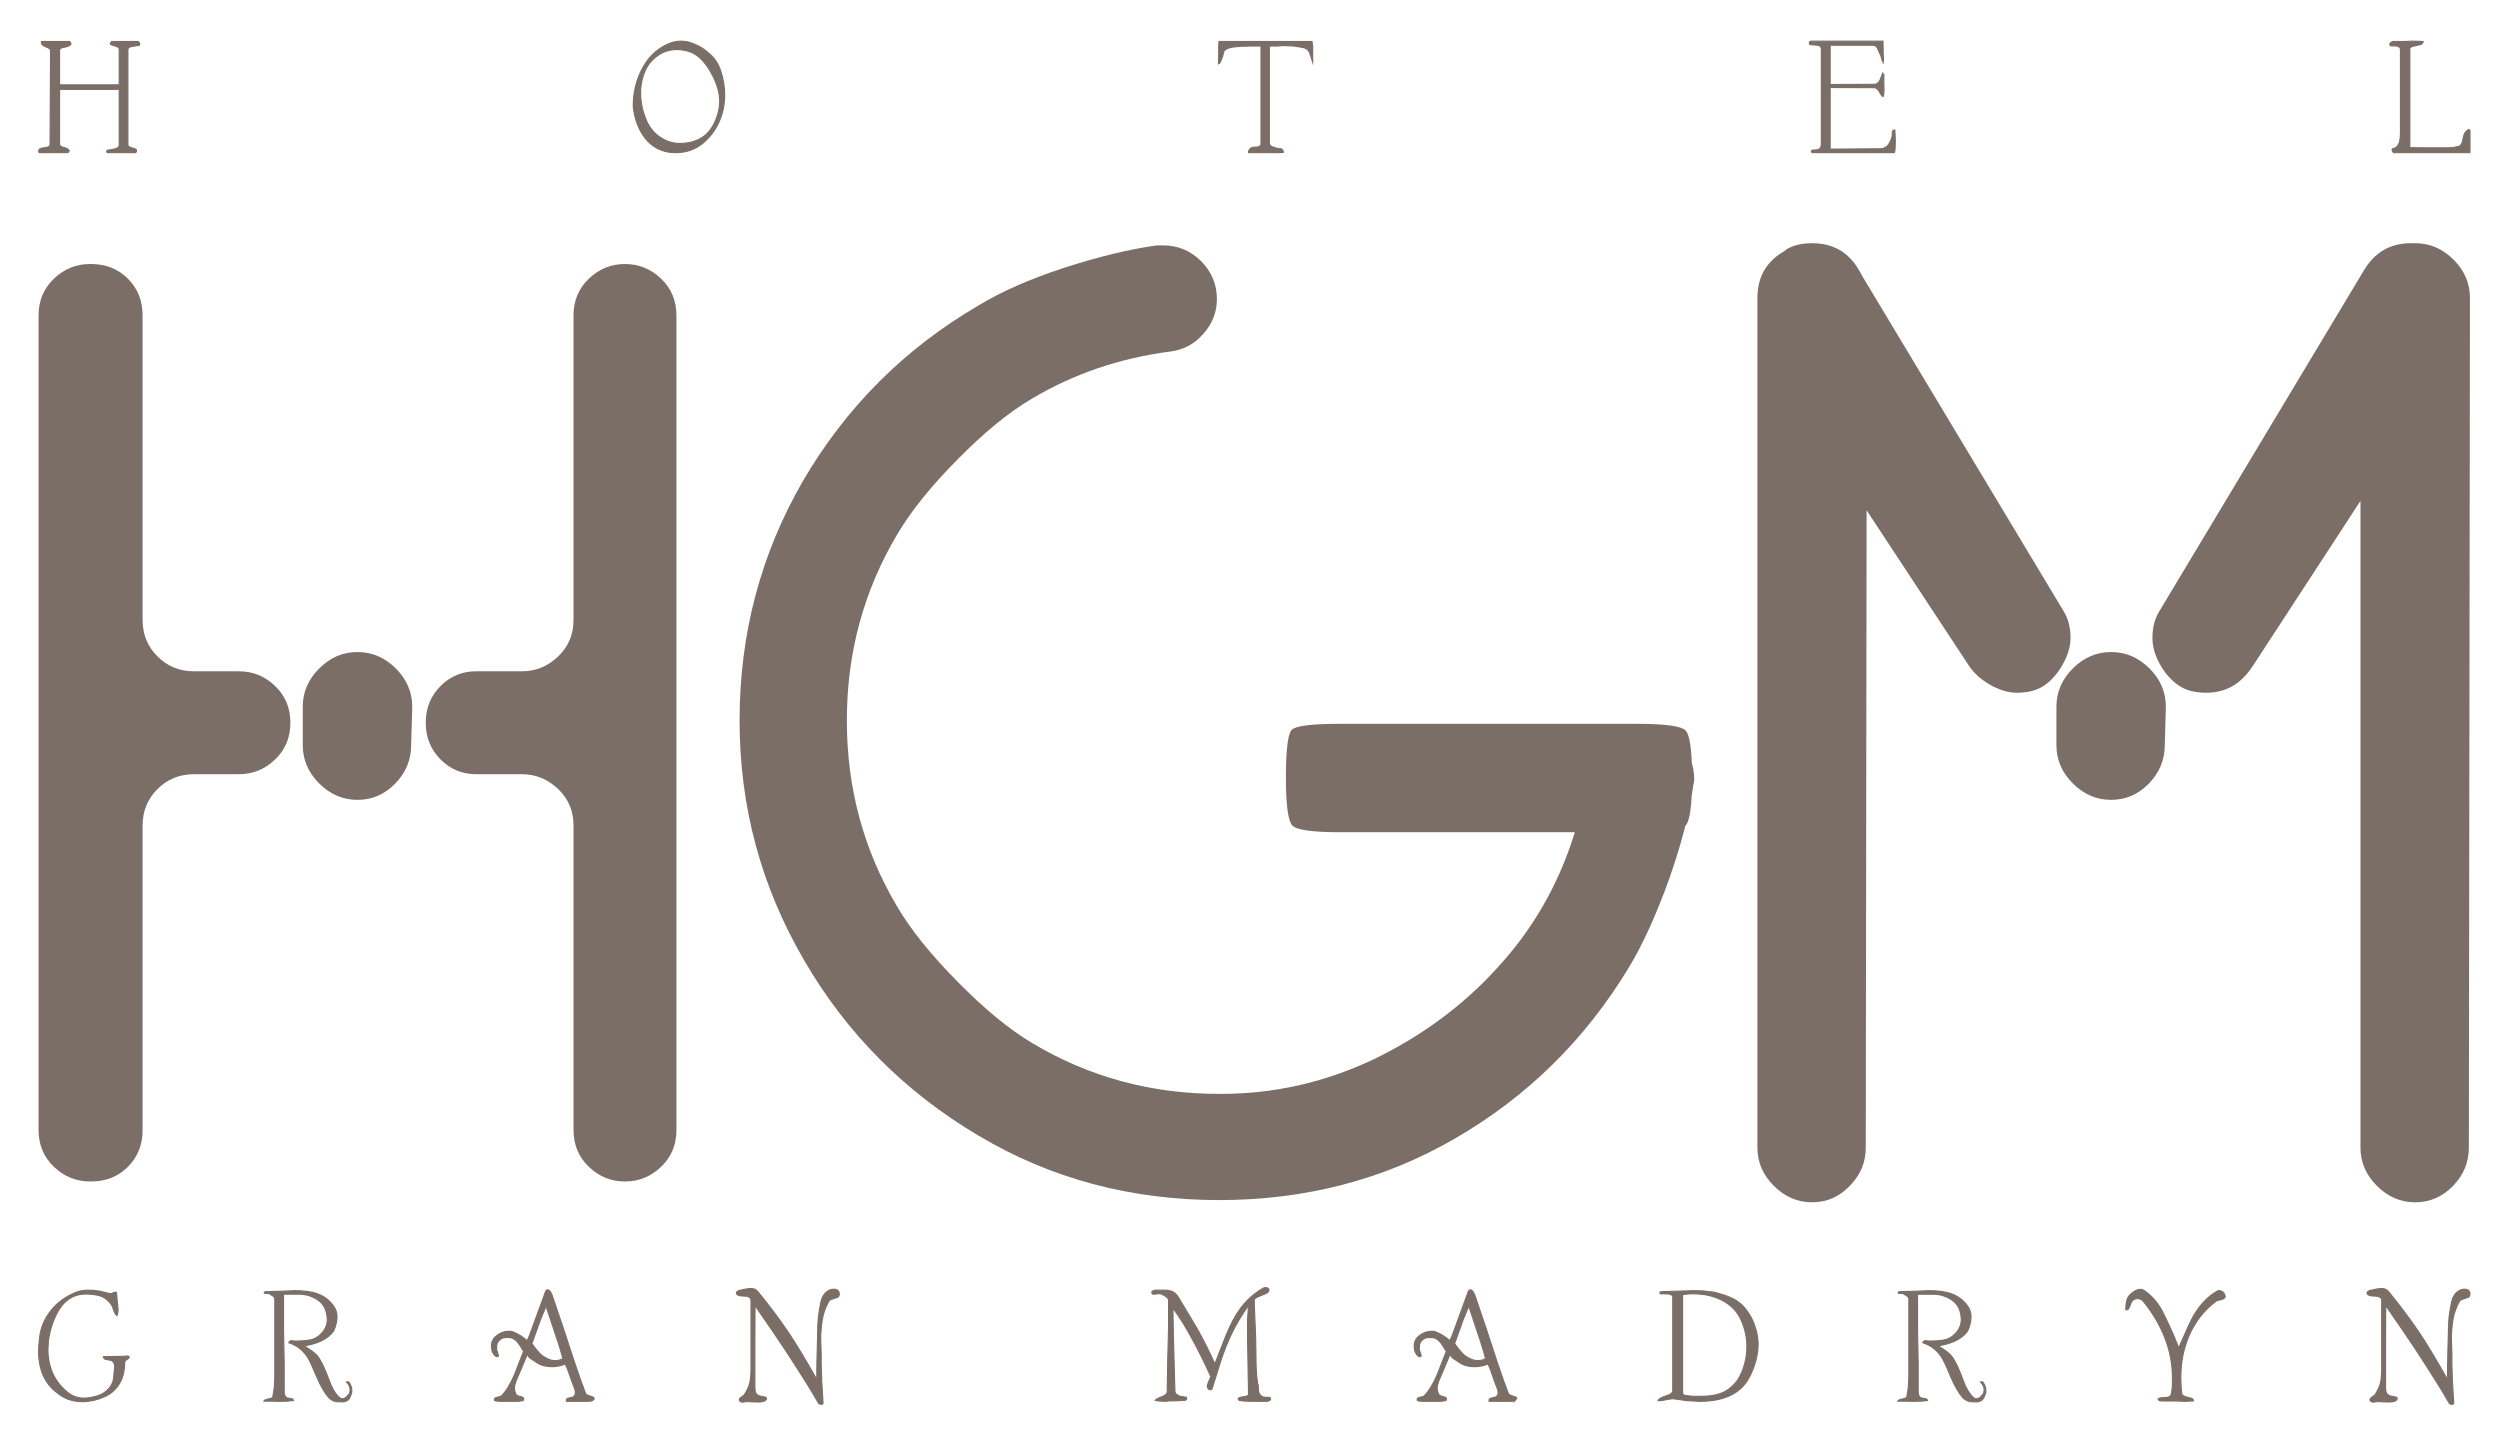 <?xml version="1.0" encoding="UTF-8" standalone="no"?>
<svg
   xmlns:dc="http://purl.org/dc/elements/1.1/"
   xmlns:cc="http://creativecommons.org/ns#"
   xmlns:rdf="http://www.w3.org/1999/02/22-rdf-syntax-ns#"
   xmlns:svg="http://www.w3.org/2000/svg"
   xmlns="http://www.w3.org/2000/svg"
   viewBox="0 0 816 469.333"
   height="469.333"
   width="816"
   xml:space="preserve"
   id="svg2"
   version="1.1"><defs
     id="defs6"><clipPath
       id="clipPath18"
       clipPathUnits="userSpaceOnUse"><path
         id="path16"
         d="M 0,352 H 612 V 0 H 0 Z" /></clipPath></defs><g
     transform="matrix(1.333,0,0,-1.333,0,469.333)"
     id="g10"><g
       id="g12"><g
         clip-path="url(#clipPath18)"
         id="g14"><g
           transform="translate(144.186,283.847)"
           id="g20"><path
             id="path22"
             style="fill:#7a6e67;fill-opacity:1;fill-rule:nonzero;stroke:none"
             d="m 0,0 c 2.519,2.414 5.469,3.591 8.846,3.591 3.38,0 6.326,-1.177 8.85,-3.591 2.516,-2.411 3.75,-5.414 3.75,-9.005 v -199.451 c 0,-3.594 -1.234,-6.596 -3.75,-9.007 -2.524,-2.411 -5.47,-3.595 -8.85,-3.595 -3.377,0 -6.327,1.184 -8.846,3.595 -2.521,2.411 -3.75,5.413 -3.75,9.007 v 74.526 c 0,3.589 -1.237,6.542 -3.756,8.953 -2.518,2.41 -5.468,3.644 -8.848,3.644 H -27.61 c -3.38,0 -6.274,1.184 -8.687,3.595 -2.411,2.41 -3.645,5.412 -3.645,9.007 0,3.595 1.234,6.595 3.645,9.005 2.413,2.415 5.307,3.592 8.687,3.592 h 11.256 c 3.38,0 6.33,1.234 8.848,3.647 2.519,2.411 3.756,5.361 3.756,8.956 v 74.526 c 0,3.591 1.229,6.594 3.75,9.005" /></g><g
           transform="translate(58.505,187.713)"
           id="g24"><path
             id="path26"
             style="fill:#7a6e67;fill-opacity:1;fill-rule:nonzero;stroke:none"
             d="m 0,0 c 3.38,0 6.33,-1.177 8.85,-3.592 2.52,-2.41 3.75,-5.41 3.75,-9.005 0,-3.595 -1.23,-6.597 -3.75,-9.007 C 6.33,-24.015 3.38,-25.199 0,-25.199 h -10.989 c -3.594,0 -6.544,-1.234 -8.955,-3.644 -2.411,-2.411 -3.644,-5.365 -3.644,-8.953 v -74.526 c 0,-3.595 -1.181,-6.596 -3.595,-9.008 -2.411,-2.41 -5.414,-3.594 -9.005,-3.594 h -0.271 c -3.377,0 -6.326,1.184 -8.846,3.594 -2.52,2.412 -3.754,5.413 -3.754,9.008 v 199.45 c 0,3.592 1.234,6.595 3.754,9.006 2.52,2.413 5.469,3.591 8.846,3.591 h 0.271 c 3.591,0 6.594,-1.178 9.005,-3.591 2.414,-2.411 3.595,-5.414 3.595,-9.006 V 12.603 c 0,-3.595 1.233,-6.545 3.644,-8.956 C -17.533,1.233 -14.583,0 -10.989,0 Z" /></g><g
           transform="translate(316.475,149.917)"
           id="g28"><path
             id="path30"
             style="fill:#7a6e67;fill-opacity:1;fill-rule:nonzero;stroke:none"
             d="m 0,0 c -1.072,1.072 -1.607,4.984 -1.607,11.8 0,6.803 0.479,10.665 1.445,11.686 1.016,0.96 4.877,1.446 11.686,1.446 h 72.914 c 6.814,0 10.726,-0.536 11.798,-1.608 C 97.309,22.253 97.844,18.391 97.844,11.8 97.844,4.984 97.309,1.072 96.236,0 95.164,-1.071 91.252,-1.607 84.438,-1.607 H 11.524 C 4.934,-1.607 1.072,-1.071 0,0 m 85.515,24.396 c 3.594,0 6.596,-1.284 9.114,-3.913 2.517,-2.578 3.75,-5.63 3.75,-9.225 0,-0.156 -0.049,-0.43 -0.105,-0.804 C 98.168,10.08 98.112,9.807 98.112,9.65 97.202,3.053 95.215,-4.666 92.111,-13.405 88.947,-22.14 85.67,-29.329 82.293,-34.848 71.572,-52.541 57.362,-66.482 39.67,-76.675 22.353,-86.698 3.103,-91.682 -17.963,-91.682 c -21.608,0 -41.285,5.252 -58.977,15.818 -18.069,10.721 -32.275,25.037 -42.627,42.891 -10.562,18.073 -15.813,37.633 -15.813,58.708 0,21.287 5.201,40.855 15.545,58.709 10.562,18.067 24.826,32.329 42.895,42.891 5.523,3.377 12.546,6.485 21.071,9.276 8.471,2.735 16.03,4.558 22.624,5.471 h 1.608 c 3.594,0 6.649,-1.287 9.279,-3.863 2.571,-2.626 3.856,-5.682 3.856,-9.277 0,-3.213 -1.124,-6.057 -3.376,-8.577 -2.197,-2.517 -4.932,-3.912 -8.148,-4.286 -12.332,-1.611 -23.594,-5.47 -33.779,-11.529 -5.737,-3.379 -11.797,-8.365 -18.227,-14.904 -6.437,-6.488 -11.37,-12.603 -14.747,-18.336 -8.203,-13.781 -12.332,-28.954 -12.332,-45.575 0,-16.621 4.129,-31.79 12.332,-45.57 3.377,-5.744 8.364,-11.91 14.905,-18.502 6.489,-6.591 12.599,-11.631 18.336,-15.014 13.777,-8.197 28.953,-12.328 45.575,-12.328 h 0.535 c 12.867,0 25.202,2.785 36.994,8.311 11.955,5.737 22.142,13.244 30.559,22.52 8.583,9.269 14.851,20.103 18.77,32.431 1.232,3.757 2.515,9.121 3.756,16.086 0.536,2.847 2.03,5.363 4.554,7.512 2.522,2.143 5.25,3.215 8.31,3.215" /></g><g
           transform="translate(604.797,279.131)"
           id="g32"><path
             id="path34"
             style="fill:#7a6e67;fill-opacity:1;fill-rule:nonzero;stroke:none"
             d="m 0,0 -0.269,-208.032 c 0,-3.588 -1.288,-6.703 -3.861,-9.382 -2.624,-2.678 -5.682,-4.024 -9.276,-4.024 -3.589,0 -6.702,1.346 -9.382,4.024 -2.68,2.679 -4.019,5.794 -4.019,9.382 V -49.688 L -53.076,-89.97 c -2.793,-4.282 -6.33,-6.699 -11.531,-6.699 -2.68,0 -4.804,0.569 -6.437,1.606 -1.744,1.106 -3.377,2.789 -4.716,5.093 -1.339,2.305 -1.987,4.558 -1.987,6.7 0,2.683 0.618,4.775 1.614,6.436 L -26.003,6.7 c 2.629,4.385 6.33,6.702 11.525,6.702 l 0.573,-0.009 0.499,0.009 c 3.594,0 6.703,-1.339 9.381,-4.021 C -1.339,6.7 0,3.591 0,0" /></g><g
           transform="translate(457.06,227.135)"
           id="g36"><path
             id="path38"
             style="fill:#7a6e67;fill-opacity:1;fill-rule:nonzero;stroke:none"
             d="m 0,0 -0.206,-156.035 c 0,-3.588 -1.283,-6.703 -3.912,-9.382 -2.573,-2.679 -5.631,-4.024 -9.22,-4.024 -3.588,0 -6.703,1.345 -9.381,4.024 -2.679,2.679 -4.025,5.794 -4.025,9.382 v 207.903 0.129 0.164 0.078 l 0.007,0.09 c 0.092,5.031 2.341,8.728 6.696,11.195 l 0.269,0.265 c 1.556,1.04 3.62,1.576 6.185,1.607 h 0.082 l 0.043,0.003 h 0.124 l 0.169,-0.003 h 0.074 l 0.094,-0.003 c 5.008,-0.094 8.695,-2.33 11.164,-6.656 l 0.024,-0.041 c 0.238,-0.377 0.449,-0.763 0.636,-1.155 l 49.5,-82.379 c 0.991,-1.654 1.608,-3.753 1.608,-6.435 0,-2.143 -0.698,-4.395 -2.043,-6.701 -1.339,-2.304 -2.916,-3.986 -4.66,-5.092 -1.633,-1.037 -3.75,-1.607 -6.435,-1.607 -2.149,0 -4.397,0.697 -6.702,2.034 -2.3,1.34 -3.958,2.937 -5.091,4.665 z" /></g><g
           transform="translate(100.943,179.023)"
           id="g40"><path
             id="path42"
             style="fill:#7a6e67;fill-opacity:1;fill-rule:nonzero;stroke:none"
             d="m 0,0 -0.269,-9.382 c 0,-3.594 -1.286,-6.702 -3.859,-9.382 -2.629,-2.684 -5.685,-4.024 -9.276,-4.024 -3.592,0 -6.703,1.34 -9.382,4.024 -2.682,2.68 -4.022,5.788 -4.022,9.382 V 0 c 0,3.592 1.34,6.701 4.022,9.382 2.679,2.679 5.79,4.021 9.382,4.021 3.591,0 6.699,-1.342 9.385,-4.021 C -1.341,6.701 0,3.592 0,0" /></g><g
           transform="translate(530.339,179.023)"
           id="g44"><path
             id="path46"
             style="fill:#7a6e67;fill-opacity:1;fill-rule:nonzero;stroke:none"
             d="m 0,0 -0.267,-9.382 c 0,-3.594 -1.29,-6.702 -3.856,-9.382 -2.629,-2.684 -5.689,-4.024 -9.282,-4.024 -3.588,0 -6.703,1.34 -9.383,4.024 -2.678,2.68 -4.017,5.788 -4.017,9.382 V 0 c 0,3.592 1.339,6.701 4.017,9.382 2.68,2.679 5.795,4.021 9.383,4.021 3.593,0 6.702,-1.342 9.386,-4.021 C -1.339,6.701 0,3.592 0,0" /></g><g
           transform="translate(34.169,341.022)"
           id="g48"><path
             id="path50"
             style="fill:#7a6e67;fill-opacity:1;fill-rule:nonzero;stroke:none"
             d="m 0,0 -1.47,-0.243 c -0.925,-0.08 -1.386,-0.367 -1.386,-0.856 v -23.337 c 0,-0.323 0.352,-0.566 1.06,-0.732 0.706,-0.165 1.062,-0.364 1.062,-0.61 0,-0.19 -0.07,-0.368 -0.203,-0.53 h -6.937 c -0.108,0.106 -0.165,0.19 -0.165,0.244 0,0.136 0.044,0.245 0.125,0.326 l 1.85,0.324 c 0.726,0.166 1.086,0.511 1.086,1.029 v 13.577 h -14.605 v -13.45 c 0,-0.33 0.327,-0.588 0.976,-0.779 0.672,-0.137 1.139,-0.395 1.391,-0.782 -0.052,-0.164 -0.108,-0.273 -0.161,-0.327 l -0.247,-0.162 h -6.933 l -0.165,0.405 c 0.081,0.221 0.149,0.371 0.206,0.452 0.161,0.162 0.638,0.283 1.426,0.368 0.788,0.081 1.184,0.352 1.184,0.812 l 0.121,23.01 c 0,0.295 -0.392,0.589 -1.184,0.875 -0.787,0.286 -1.139,0.714 -1.058,1.283 h 6.936 c 0.243,-0.296 0.34,-0.514 0.284,-0.65 -0.162,-0.318 -0.673,-0.568 -1.53,-0.73 -0.831,-0.081 -1.246,-0.351 -1.246,-0.812 v -8.413 h 14.605 v 8.73 c 0,0.353 -0.351,0.62 -1.061,0.797 -0.704,0.179 -1.087,0.347 -1.14,0.509 0,0.136 0.121,0.326 0.362,0.569 h 6.496 C -0.161,0.735 -0.056,0.601 0,0.492 0.081,0.302 0.081,0.138 0,0 m 142.218,-6.042 c 0.708,-2.075 1.059,-4.115 1.059,-6.134 0,-2.31 -0.455,-4.497 -1.364,-6.553 -0.912,-2.059 -2.236,-3.807 -3.978,-5.254 -1.851,-1.549 -4.08,-2.325 -6.69,-2.325 -0.57,0 -1.128,0.041 -1.673,0.122 -0.545,0.081 -1.116,0.23 -1.714,0.448 -2.068,0.736 -3.738,2.209 -5.018,4.411 -1.058,1.857 -1.712,3.977 -1.955,6.379 0,3.209 0.679,6.168 2.04,8.859 1.496,2.971 3.601,5.071 6.32,6.295 1.115,0.517 2.218,0.776 3.305,0.776 1.115,0 2.19,-0.231 3.223,-0.695 0.546,-0.19 1.081,-0.449 1.611,-0.776 0.531,-0.324 1.069,-0.704 1.611,-1.149 0.844,-0.679 1.504,-1.342 1.977,-1.997 0.476,-0.654 0.891,-1.454 1.246,-2.407 m -1.633,-13.366 c 0.979,1.966 1.471,3.856 1.471,5.681 0,2.261 -0.775,4.726 -2.327,7.401 -0.759,1.277 -1.563,2.308 -2.407,3.099 -0.922,0.876 -1.9,1.455 -2.938,1.741 -1.033,0.284 -1.955,0.427 -2.772,0.427 -1.115,0 -2.174,-0.202 -3.183,-0.613 -1.006,-0.406 -1.972,-1.072 -2.894,-2.006 -0.929,-0.922 -1.633,-2.106 -2.124,-3.554 -0.486,-1.443 -0.733,-2.896 -0.733,-4.374 0,-1.195 0.129,-2.376 0.387,-3.554 0.258,-1.171 0.604,-2.255 1.04,-3.264 0.708,-1.691 1.817,-3.052 3.325,-4.093 1.509,-1.031 3.135,-1.547 4.874,-1.547 1.821,0 3.447,0.373 4.874,1.121 1.43,0.747 2.567,1.931 3.407,3.535 m 146.667,15.29 -0.742,2.284 c -0.268,0.654 -0.79,1.074 -1.564,1.264 l -2.217,0.367 -2.591,0.122 -1.642,-0.122 h -1.85 v -23.699 c 0.025,-0.437 0.203,-0.733 0.53,-0.898 l 0.896,-0.327 c 0.053,-0.054 0.407,-0.121 1.063,-0.206 0.567,0 0.896,-0.296 0.977,-0.894 l -0.697,-0.081 h -0.686 -1.106 -5.995 c -0.11,0.054 -0.137,0.19 -0.081,0.405 l 0.409,0.57 c 0.189,0.25 0.665,0.371 1.424,0.371 0.817,0 1.226,0.299 1.226,0.898 v 23.861 h -1.306 -1.469 c -1.552,0 -2.888,-0.081 -4.019,-0.236 -1.127,-0.165 -1.881,-0.483 -2.262,-0.966 -0.108,-0.429 -0.211,-0.809 -0.307,-1.155 -0.095,-0.355 -0.222,-0.704 -0.387,-1.046 -0.162,-0.533 -0.38,-0.851 -0.653,-0.963 l 0.043,2.635 v 1.336 c 0,0.43 0.024,0.931 0.08,1.495 h 22.764 l 0.162,-1.14 V -1.548 -2.893 Z M 429.8,-20.76 l 0.118,-2.816 -0.044,-1.507 c 0,-0.465 -0.062,-0.873 -0.199,-1.225 h -20.072 c -0.274,0.15 -0.312,0.325 -0.124,0.53 0.136,0.081 0.311,0.121 0.535,0.121 h 0.486 c 0.323,0 0.592,0.081 0.798,0.243 0.199,0.166 0.348,0.343 0.423,0.539 l 0.087,0.611 v 23.368 c 0,0.494 -0.318,0.796 -0.941,0.896 l -1.632,0.125 c -0.243,0 -0.368,0.149 -0.368,0.448 0,0.19 0.125,0.324 0.368,0.409 h 17.662 l 0.042,-2 v -0.938 c 0,-0.299 0.033,-0.638 0.082,-1.022 v -0.65 l -0.082,-0.611 c -0.129,0.249 -0.273,0.623 -0.403,1.121 -0.088,0.443 -0.194,0.748 -0.331,0.916 l -0.616,1.374 C 425.339,-0.277 424.947,0 424.405,0 h -10.441 v -9.627 l 10.851,0.043 c 0.538,0 0.985,0.339 1.346,1.019 l 0.697,1.713 0.288,-0.489 -0.044,-0.652 v -0.572 -1.062 l 0.044,-1.06 -0.044,-1.059 c 0,-0.299 -0.068,-0.585 -0.205,-0.856 -0.187,0.081 -0.467,0.454 -0.835,1.121 -0.362,0.667 -0.779,1.028 -1.247,1.081 l -10.851,0.04 v -15.091 l 12.16,0.081 c 0.873,0 1.533,0.277 1.98,0.834 0.45,0.558 0.811,1.328 1.08,2.306 v 0.857 c 0,0.408 0.204,0.613 0.616,0.613 m 140.828,-0.122 v -5.426 h -18.726 l -0.287,0.449 c -0.074,0.215 -0.062,0.38 0.044,0.489 0.76,0.109 1.302,0.591 1.633,1.433 0.218,0.598 0.322,1.504 0.322,2.701 v 1.065 1.47 17.477 c 0,0.492 -0.143,0.776 -0.447,0.86 l -0.692,0.202 h -0.487 -0.498 c -0.324,0 -0.486,0.11 -0.486,0.328 0,0.189 0.088,0.354 0.25,0.488 0.162,0.135 0.361,0.219 0.611,0.243 h 2.729 l 1.718,0.085 c 0.406,0 0.847,-0.007 1.321,-0.016 0.473,-0.012 0.984,-0.034 1.532,-0.069 l -0.125,-0.336 -0.316,-0.34 -1.527,-0.383 c -0.873,-0.081 -1.296,-0.367 -1.296,-0.863 v -24.058 l 2.399,-0.044 h 2.484 2.094 2.381 c 0.51,0 0.915,0.022 1.195,0.062 0.287,0.041 0.723,0.128 1.32,0.253 0.598,0.121 0.985,0.719 1.147,1.788 0.162,1.065 0.461,1.734 0.891,2.012 l 0.244,0.209 c 0.136,0.136 0.261,0.177 0.366,0.124 z" /></g><g
           transform="translate(34.169,341.022)"
           id="g52"><path
             id="path54"
             style="fill:none;stroke:#7a6e67;stroke-width:0.283;stroke-linecap:butt;stroke-linejoin:miter;stroke-miterlimit:22.926;stroke-dasharray:none;stroke-opacity:1"
             d="m 0,0 -1.47,-0.243 c -0.925,-0.08 -1.386,-0.367 -1.386,-0.856 v -23.337 c 0,-0.323 0.352,-0.566 1.06,-0.732 0.706,-0.165 1.062,-0.364 1.062,-0.61 0,-0.19 -0.07,-0.368 -0.203,-0.53 h -6.937 c -0.108,0.106 -0.165,0.19 -0.165,0.244 0,0.136 0.044,0.245 0.125,0.326 l 1.85,0.324 c 0.726,0.166 1.086,0.511 1.086,1.029 v 13.577 h -14.605 v -13.45 c 0,-0.33 0.327,-0.588 0.976,-0.779 0.672,-0.137 1.139,-0.395 1.391,-0.782 -0.052,-0.164 -0.108,-0.273 -0.161,-0.327 l -0.247,-0.162 h -6.933 l -0.165,0.405 c 0.081,0.221 0.149,0.371 0.206,0.452 0.161,0.162 0.638,0.283 1.426,0.368 0.788,0.081 1.184,0.352 1.184,0.812 l 0.121,23.01 c 0,0.295 -0.392,0.589 -1.184,0.875 -0.787,0.286 -1.139,0.714 -1.058,1.283 h 6.936 c 0.243,-0.296 0.34,-0.514 0.284,-0.65 -0.162,-0.318 -0.673,-0.568 -1.53,-0.73 -0.831,-0.081 -1.246,-0.351 -1.246,-0.812 v -8.413 h 14.605 v 8.73 c 0,0.353 -0.351,0.62 -1.061,0.797 -0.704,0.179 -1.087,0.347 -1.14,0.509 0,0.136 0.121,0.326 0.362,0.569 h 6.496 C -0.161,0.735 -0.056,0.601 0,0.492 0.081,0.302 0.081,0.138 0,0 Z m 142.218,-6.042 c 0.708,-2.075 1.059,-4.115 1.059,-6.134 0,-2.31 -0.455,-4.497 -1.364,-6.553 -0.912,-2.059 -2.236,-3.807 -3.978,-5.254 -1.851,-1.549 -4.08,-2.325 -6.69,-2.325 -0.57,0 -1.128,0.041 -1.673,0.122 -0.545,0.081 -1.116,0.23 -1.714,0.448 -2.068,0.736 -3.738,2.209 -5.018,4.411 -1.058,1.857 -1.712,3.977 -1.955,6.379 0,3.209 0.679,6.168 2.04,8.859 1.496,2.971 3.601,5.071 6.32,6.295 1.115,0.517 2.218,0.776 3.305,0.776 1.115,0 2.19,-0.231 3.223,-0.695 0.546,-0.19 1.081,-0.449 1.611,-0.776 0.531,-0.324 1.069,-0.704 1.611,-1.149 0.844,-0.679 1.504,-1.342 1.977,-1.997 0.476,-0.654 0.891,-1.454 1.246,-2.407 z m -1.633,-13.366 c 0.979,1.966 1.471,3.856 1.471,5.681 0,2.261 -0.775,4.726 -2.327,7.401 -0.759,1.277 -1.563,2.308 -2.407,3.099 -0.922,0.876 -1.9,1.455 -2.938,1.741 -1.033,0.284 -1.955,0.427 -2.772,0.427 -1.115,0 -2.174,-0.202 -3.183,-0.613 -1.006,-0.406 -1.972,-1.072 -2.894,-2.006 -0.929,-0.922 -1.633,-2.106 -2.124,-3.554 -0.486,-1.443 -0.733,-2.896 -0.733,-4.374 0,-1.195 0.129,-2.376 0.387,-3.554 0.258,-1.171 0.604,-2.255 1.04,-3.264 0.708,-1.691 1.817,-3.052 3.325,-4.093 1.509,-1.031 3.135,-1.547 4.874,-1.547 1.821,0 3.447,0.373 4.874,1.121 1.43,0.747 2.567,1.931 3.407,3.535 z m 146.667,15.29 -0.742,2.284 c -0.268,0.654 -0.79,1.074 -1.564,1.264 l -2.217,0.367 -2.591,0.122 -1.642,-0.122 h -1.85 v -23.699 c 0.025,-0.437 0.203,-0.733 0.53,-0.898 l 0.896,-0.327 c 0.053,-0.054 0.407,-0.121 1.063,-0.206 0.567,0 0.896,-0.296 0.977,-0.894 l -0.697,-0.081 h -0.686 -1.106 -5.995 c -0.11,0.054 -0.137,0.19 -0.081,0.405 l 0.409,0.57 c 0.189,0.25 0.665,0.371 1.424,0.371 0.817,0 1.226,0.299 1.226,0.898 v 23.861 h -1.306 -1.469 c -1.552,0 -2.888,-0.081 -4.019,-0.236 -1.127,-0.165 -1.881,-0.483 -2.262,-0.966 -0.108,-0.429 -0.211,-0.809 -0.307,-1.155 -0.095,-0.355 -0.222,-0.704 -0.387,-1.046 -0.162,-0.533 -0.38,-0.851 -0.653,-0.963 l 0.043,2.635 v 1.336 c 0,0.43 0.024,0.931 0.08,1.495 h 22.764 l 0.162,-1.14 V -1.548 -2.893 Z M 429.8,-20.76 l 0.118,-2.816 -0.044,-1.507 c 0,-0.465 -0.062,-0.873 -0.199,-1.225 h -20.072 c -0.274,0.15 -0.312,0.325 -0.124,0.53 0.136,0.081 0.311,0.121 0.535,0.121 h 0.486 c 0.323,0 0.592,0.081 0.798,0.243 0.199,0.166 0.348,0.343 0.423,0.539 l 0.087,0.611 v 23.368 c 0,0.494 -0.318,0.796 -0.941,0.896 l -1.632,0.125 c -0.243,0 -0.368,0.149 -0.368,0.448 0,0.19 0.125,0.324 0.368,0.409 h 17.662 l 0.042,-2 v -0.938 c 0,-0.299 0.033,-0.638 0.082,-1.022 v -0.65 l -0.082,-0.611 c -0.129,0.249 -0.273,0.623 -0.403,1.121 -0.088,0.443 -0.194,0.748 -0.331,0.916 l -0.616,1.374 C 425.339,-0.277 424.947,0 424.405,0 h -10.441 v -9.627 l 10.851,0.043 c 0.538,0 0.985,0.339 1.346,1.019 l 0.697,1.713 0.288,-0.489 -0.044,-0.652 v -0.572 -1.062 l 0.044,-1.06 -0.044,-1.059 c 0,-0.299 -0.068,-0.585 -0.205,-0.856 -0.187,0.081 -0.467,0.454 -0.835,1.121 -0.362,0.667 -0.779,1.028 -1.247,1.081 l -10.851,0.04 v -15.091 l 12.16,0.081 c 0.873,0 1.533,0.277 1.98,0.834 0.45,0.558 0.811,1.328 1.08,2.306 v 0.857 c 0,0.408 0.204,0.613 0.616,0.613 z m 140.828,-0.122 v -5.426 h -18.726 l -0.287,0.449 c -0.074,0.215 -0.062,0.38 0.044,0.489 0.76,0.109 1.302,0.591 1.633,1.433 0.218,0.598 0.322,1.504 0.322,2.701 v 1.065 1.47 17.477 c 0,0.492 -0.143,0.776 -0.447,0.86 l -0.692,0.202 h -0.487 -0.498 c -0.324,0 -0.486,0.11 -0.486,0.328 0,0.189 0.088,0.354 0.25,0.488 0.162,0.135 0.361,0.219 0.611,0.243 h 2.729 l 1.718,0.085 c 0.406,0 0.847,-0.007 1.321,-0.016 0.473,-0.012 0.984,-0.034 1.532,-0.069 l -0.125,-0.336 -0.316,-0.34 -1.527,-0.383 c -0.873,-0.081 -1.296,-0.367 -1.296,-0.863 v -24.058 l 2.399,-0.044 h 2.484 2.094 2.381 c 0.51,0 0.915,0.022 1.195,0.062 0.287,0.041 0.723,0.128 1.32,0.253 0.598,0.121 0.985,0.719 1.147,1.788 0.162,1.065 0.461,1.734 0.891,2.012 l 0.244,0.209 c 0.136,0.136 0.261,0.177 0.366,0.124 z" /></g><g
           transform="translate(31.643,19.816)"
           id="g56"><path
             id="path58"
             style="fill:#7a6e67;fill-opacity:1;fill-rule:nonzero;stroke:none"
             d="m 0,0 c 0,-0.162 -0.177,-0.373 -0.529,-0.61 -0.303,-0.137 -0.492,-0.343 -0.574,-0.617 0,-1.85 -0.352,-3.469 -1.059,-4.852 -0.816,-1.584 -2.04,-2.766 -3.672,-3.551 -0.897,-0.412 -1.822,-0.736 -2.775,-0.979 -1.032,-0.218 -1.972,-0.329 -2.816,-0.329 -1.088,0 -2.161,0.162 -3.224,0.491 -1.059,0.331 -2.053,0.884 -2.977,1.676 -1.604,1.184 -2.767,2.655 -3.486,4.374 -0.72,1.718 -1.084,3.637 -1.084,5.717 0,1.035 0.081,2.15 0.245,3.352 0.272,2.543 1.253,4.834 2.944,6.879 1.443,1.769 3.368,3.164 5.766,4.197 0.9,0.405 1.972,0.611 3.23,0.611 0.872,0 1.754,-0.074 2.66,-0.224 l 2.529,-0.598 c 0.278,-0.074 0.539,-0.044 0.782,0.107 0.243,0.148 0.461,0.224 0.654,0.224 0.243,0 0.34,-0.15 0.284,-0.449 l 0.124,-1.327 0.243,-2.492 c 0,-0.48 -0.081,-0.959 -0.243,-1.446 -0.246,0.137 -0.48,0.461 -0.694,0.973 l -0.489,1.332 c -0.661,1.135 -1.57,1.945 -2.741,2.437 -0.988,0.342 -2.252,0.523 -3.81,0.523 -2.289,0 -4.192,-0.929 -5.725,-2.766 -1.224,-1.526 -2.209,-3.669 -2.943,-6.441 L -19.789,4.056 -19.91,1.855 c 0,-2.228 0.42,-4.247 1.264,-6.046 0.852,-1.807 2.141,-3.396 3.891,-4.742 1.088,-0.766 2.333,-1.146 3.716,-1.146 0.963,0 2.034,0.187 3.236,0.549 1.2,0.373 2.172,1.008 2.926,1.918 0.75,0.91 1.124,2.006 1.124,3.282 l 0.203,1.92 c 0,0.815 -0.312,1.346 -0.938,1.588 l -1.305,0.25 c -0.327,0.08 -0.505,0.298 -0.533,0.646 l 2.573,0.045 2.529,0.043 0.735,0.082 C -0.246,0.244 -0.081,0.162 0,0 m 54.423,-8.902 c -0.165,-0.579 -0.374,-1.047 -0.632,-1.388 -0.259,-0.35 -0.686,-0.574 -1.287,-0.686 h -1.099 c -0.546,0 -1.01,0.075 -1.39,0.223 -0.376,0.15 -0.748,0.4 -1.099,0.755 -0.982,1.065 -1.959,2.74 -2.937,5.026 -1.118,2.667 -1.907,4.343 -2.368,5.034 -1.143,1.682 -2.651,2.829 -4.526,3.426 0.054,0.325 0.283,0.487 0.692,0.487 l 0.937,-0.081 c 1.605,0 2.891,0.106 3.856,0.329 0.966,0.224 1.829,0.761 2.592,1.632 0.897,0.955 1.345,2.082 1.345,3.396 l -0.081,0.817 -0.205,1.022 c -0.3,1.114 -0.881,2.011 -1.753,2.678 -0.869,0.667 -1.919,1.146 -3.144,1.445 L 42.06,15.375 H 40.185 38.798 37.777 V 6.659 l 0.165,-8.466 v -6.839 c 0,-0.324 0.059,-0.611 0.19,-0.854 0.128,-0.25 0.318,-0.429 0.57,-0.542 l 1.012,-0.162 c 0.259,-0.049 0.43,-0.199 0.511,-0.447 l -1.51,-0.162 -1.879,-0.04 H 36.35 l -1.51,0.04 h -1.467 -0.411 c 0.083,0.217 0.448,0.398 1.102,0.535 0.651,0.074 1.019,0.268 1.103,0.567 l 0.364,2.235 0.125,2.692 v 2.28 16.658 c 0,0.274 -0.093,0.487 -0.287,0.654 l -0.853,0.567 c -0.165,0.137 -0.452,0.206 -0.86,0.206 h -0.489 c -0.081,0.081 -0.122,0.15 -0.122,0.206 0.11,0.111 0.191,0.174 0.247,0.199 l 4.404,0.123 2.772,0.125 c 2.424,0 4.327,-0.273 5.713,-0.815 1.878,-0.679 3.305,-1.906 4.282,-3.669 0.275,-0.598 0.412,-1.228 0.412,-1.881 0,-0.625 -0.069,-1.185 -0.206,-1.67 C 50.532,7.706 50.439,7.363 50.382,7.178 50.221,6.796 50.1,6.511 50.015,6.316 49.283,5.313 48.208,4.486 46.794,3.831 45.679,3.34 44.359,2.979 42.835,2.729 l 1.879,-1.264 0.897,-0.73 c 0.978,-0.847 2.134,-3.102 3.466,-6.777 0.599,-1.682 1.415,-3.004 2.449,-3.956 0.218,-0.162 0.436,-0.243 0.654,-0.243 0.299,0 0.598,0.106 0.897,0.324 l 0.817,0.896 c 0.081,0.163 0.149,0.45 0.202,0.86 0,0.405 -0.066,0.762 -0.202,1.06 -0.138,0.299 -0.356,0.61 -0.655,0.934 0.165,0 0.315,0.051 0.449,0.125 0.545,-0.692 0.816,-1.408 0.816,-2.156 0,-0.329 -0.025,-0.573 -0.081,-0.704 m 58.994,-1.788 c -0.217,-0.112 -0.682,-0.163 -1.389,-0.163 h -1.547 -2.081 -0.613 -0.736 c -0.081,0.299 0,0.538 0.246,0.7 l 1.427,0.373 c 0.355,0.273 0.53,0.623 0.53,1.072 0,0.322 -0.079,0.697 -0.243,1.109 l -0.49,1.233 -0.859,2.429 c -0.272,0.91 -0.582,1.645 -0.935,2.217 -1.034,-0.428 -2.096,-0.647 -3.183,-0.647 -0.844,0 -1.586,0.094 -2.224,0.286 -0.638,0.187 -1.3,0.523 -1.979,1.017 l -1.102,0.734 c -0.299,0.218 -0.557,0.542 -0.775,0.978 l -1.999,-4.772 -0.736,-1.688 c -0.271,-0.76 -0.405,-1.365 -0.405,-1.8 0,-0.605 0.15,-1.147 0.449,-1.645 0.052,-0.137 0.38,-0.287 0.977,-0.449 0.571,-0.081 0.856,-0.273 0.856,-0.572 l -0.121,-0.373 c -0.056,-0.026 -0.177,-0.051 -0.367,-0.081 -0.19,-0.026 -0.489,-0.07 -0.896,-0.121 h -2.041 -1.306 -0.449 c -1.198,0 -1.862,0.077 -1.999,0.244 -0.081,0.405 0.137,0.655 0.656,0.729 l 0.977,0.25 c 1.169,1.17 2.254,2.921 3.264,5.263 l 2.242,5.75 c -0.732,1.234 -1.211,1.969 -1.425,2.193 -0.655,0.791 -1.39,1.195 -2.203,1.195 h -0.735 c -0.615,0 -1.15,-0.236 -1.604,-0.697 C 90.386,3.856 90.223,3.625 90.123,3.383 90.013,3.139 89.958,2.828 89.958,2.441 V 1.795 l 0.244,-0.779 0.203,-0.655 c 0,-0.162 -0.093,-0.255 -0.282,-0.287 -0.247,0 -0.471,0.125 -0.674,0.375 C 89.243,0.691 89.1,0.91 89.019,1.096 88.938,1.29 88.87,1.452 88.816,1.589 l -0.123,1.015 c 0,1.065 0.395,1.906 1.183,2.536 0.926,0.759 1.903,1.139 2.932,1.139 h 0.612 c 0.325,-0.062 0.568,-0.125 0.733,-0.217 0.626,-0.269 1.24,-0.58 1.837,-0.966 0.598,-0.38 1.072,-0.76 1.427,-1.14 l 0.206,0.449 0.333,0.691 3.996,10.939 c 0.081,0.225 0.243,0.357 0.489,0.412 0.189,0 0.413,-0.136 0.654,-0.412 l 0.405,-0.778 2.735,-8.068 2.654,-8.085 c 1.114,-3.339 2.069,-6.019 2.856,-8.037 0.081,-0.213 0.448,-0.435 1.1,-0.648 0.654,-0.169 0.978,-0.331 0.978,-0.498 -0.026,-0.025 -0.041,-0.056 -0.041,-0.081 -0.106,-0.218 -0.229,-0.394 -0.365,-0.53 m -7.222,10.317 c -0.623,2.286 -1.461,4.94 -2.501,7.949 l -1.632,4.897 -1.375,-3.34 -2.099,-5.869 c 0.933,-1.301 1.707,-2.23 2.334,-2.778 0.542,-0.436 1.209,-0.816 2.002,-1.139 0.409,-0.169 0.871,-0.243 1.39,-0.243 0.741,0 1.364,0.173 1.881,0.523 m 67.645,16.079 c 0.081,-0.542 -0.056,-0.903 -0.412,-1.098 l -1.466,-0.491 c -0.324,-0.074 -0.57,-0.287 -0.736,-0.604 -0.732,-1.327 -1.236,-2.736 -1.507,-4.23 -0.109,-0.648 -0.203,-1.408 -0.286,-2.274 -0.081,-0.873 -0.125,-1.707 -0.125,-2.523 l 0.125,-3.8 v -2.542 l 0.12,-3.887 0.328,-5.483 c 0.052,-0.236 -0.11,-0.361 -0.488,-0.361 -0.247,0 -0.449,0.093 -0.615,0.287 -1.312,2.335 -3.111,5.27 -5.398,8.809 -1.801,2.852 -3.778,5.843 -5.931,8.97 l -4.214,6.124 -0.041,-8.853 v -9.468 -0.935 -0.735 c 0,-0.597 0.075,-1.065 0.225,-1.408 0.143,-0.336 0.461,-0.586 0.947,-0.755 l 1.202,-0.241 c 0.321,-0.056 0.483,-0.176 0.483,-0.368 l -0.121,-0.331 c -0.274,-0.348 -0.914,-0.529 -1.918,-0.529 l -1.267,0.044 h -0.447 c -0.166,0 -0.438,0.024 -0.816,0.081 l -0.695,-0.081 -0.571,-0.087 c -0.38,0 -0.654,0.155 -0.816,0.454 -0.081,0.217 0.041,0.449 0.369,0.692 l 0.815,0.609 c 0.652,0.985 1.099,1.932 1.346,2.861 0.11,0.461 0.191,0.977 0.243,1.551 0.056,0.566 0.084,1.258 0.084,2.081 v 2.367 1.913 1.637 1.384 1.184 1.021 0.853 0.778 0.693 0.567 0.535 0.449 1.427 1.506 0.449 c -0.084,0.656 -0.689,0.98 -1.817,0.98 -1.046,0 -1.641,0.222 -1.774,0.653 -0.029,0.167 0.034,0.306 0.184,0.431 0.149,0.123 0.373,0.222 0.672,0.303 l 1.552,0.331 1.018,0.119 c 0.435,0 0.775,-0.056 1.021,-0.162 0.218,-0.056 0.49,-0.255 0.814,-0.617 2.669,-3.233 5.183,-6.591 7.551,-10.075 1.931,-2.909 4.229,-6.733 6.895,-11.462 v 0.899 1.22 c 0,1.252 0.032,2.953 0.1,5.102 0.069,2.149 0.103,3.481 0.103,4 0,1.631 0.059,2.983 0.184,4.056 0.121,1.077 0.317,2.291 0.592,3.655 0.134,0.704 0.402,1.334 0.794,1.894 0.395,0.561 0.932,0.959 1.61,1.209 l 0.775,0.119 c 0.328,0 0.605,-0.068 0.838,-0.207 0.231,-0.136 0.386,-0.361 0.471,-0.69 m 105.217,0.565 c 0,-0.322 -0.382,-0.621 -1.144,-0.896 -1.167,-0.436 -1.986,-0.834 -2.449,-1.184 0,-1.009 0.069,-2.941 0.205,-5.806 0.137,-2.859 0.204,-5.239 0.204,-7.151 0,-2.43 0.062,-4.33 0.183,-5.719 0.125,-1.395 0.252,-2.192 0.387,-2.411 0,-0.99 0.085,-1.682 0.247,-2.055 0.164,-0.375 0.557,-0.679 1.182,-0.929 h 0.614 0.527 c 0.221,0 0.355,-0.062 0.41,-0.192 0.081,-0.269 0.029,-0.449 -0.164,-0.537 l -0.53,-0.244 h -1.714 -1.633 -0.528 c -1.333,0 -2.367,0.077 -3.103,0.244 -0.105,0.081 -0.174,0.15 -0.201,0.206 -0.029,0.106 0.027,0.231 0.161,0.361 0.138,0.137 0.564,0.25 1.287,0.331 0.72,0.081 1.082,0.28 1.082,0.609 l -0.122,6.81 -0.125,6.901 v 4.443 l 0.247,3.594 c -1.615,-2.23 -3.019,-4.597 -4.231,-7.101 -0.937,-1.982 -1.788,-4.125 -2.537,-6.404 l -2.142,-6.828 c -0.074,-0.293 -0.27,-0.393 -0.586,-0.312 -0.385,0.137 -0.583,0.405 -0.583,0.817 0,0.242 0.095,0.598 0.284,1.066 l 0.574,1.302 c -1.504,3.319 -2.931,6.21 -4.276,8.664 -0.878,1.644 -1.702,3.078 -2.471,4.342 -0.766,1.251 -1.622,2.523 -2.554,3.801 l 0.118,-7.048 0.368,-13.31 c 0,-0.276 0.112,-0.519 0.321,-0.737 l 0.787,-0.491 1.708,-0.287 c 0.137,-0.324 0.061,-0.567 -0.231,-0.729 h -0.511 l -2.074,-0.123 H 255 c -0.308,0 -0.717,-0.044 -1.211,-0.121 l -1.299,0.077 h -0.464 c -0.361,0.086 -0.623,0.136 -0.796,0.167 0.163,0.243 0.696,0.53 1.593,0.854 0.898,0.336 1.345,0.76 1.345,1.272 l 0.11,7.163 0.218,8.391 v 6.914 c -0.081,0.325 -0.328,0.619 -0.735,0.862 -0.275,0.217 -0.68,0.435 -1.225,0.653 h -0.407 l -1.224,-0.125 c -0.299,0 -0.461,0.1 -0.49,0.287 -0.052,0.218 0.014,0.387 0.206,0.491 l 0.571,0.206 h 1.182 1.145 c 0.786,0 1.453,-0.136 1.995,-0.386 0.546,-0.262 1.047,-0.785 1.511,-1.576 l 4.324,-7.219 c 1.469,-2.58 2.965,-5.545 4.488,-8.898 l 2.691,6.897 c 1.172,2.86 2.342,5.065 3.51,6.61 1.523,2.094 3.426,3.794 5.713,5.096 l 0.408,0.125 c 0.271,0 0.496,-0.063 0.674,-0.181 0.176,-0.118 0.248,-0.306 0.224,-0.556 m 60.296,-26.961 c -0.211,-0.112 -0.672,-0.163 -1.383,-0.163 h -1.551 -2.081 -0.616 -0.734 c -0.076,0.299 0,0.538 0.248,0.7 l 1.427,0.373 c 0.354,0.273 0.53,0.623 0.53,1.072 0,0.322 -0.074,0.697 -0.243,1.109 l -0.493,1.233 -0.86,2.429 c -0.268,0.91 -0.579,1.645 -0.933,2.217 -1.036,-0.428 -2.094,-0.647 -3.178,-0.647 -0.848,0 -1.589,0.094 -2.231,0.286 -0.634,0.187 -1.295,0.523 -1.975,1.017 l -1.103,0.734 c -0.299,0.218 -0.56,0.542 -0.771,0.978 l -2.006,-4.772 -0.73,-1.688 c -0.273,-0.76 -0.405,-1.365 -0.405,-1.8 0,-0.605 0.151,-1.147 0.449,-1.645 0.049,-0.137 0.373,-0.287 0.971,-0.449 0.574,-0.081 0.861,-0.273 0.861,-0.572 l -0.125,-0.373 c -0.05,-0.026 -0.175,-0.051 -0.361,-0.081 -0.194,-0.026 -0.493,-0.07 -0.898,-0.121 h -2.043 -1.309 -0.447 c -1.197,0 -1.858,0.077 -1.994,0.244 -0.088,0.405 0.136,0.655 0.648,0.729 l 0.984,0.25 c 1.17,1.17 2.254,2.921 3.264,5.263 l 2.244,5.75 c -0.736,1.234 -1.216,1.969 -1.433,2.193 -0.649,0.791 -1.383,1.195 -2.201,1.195 h -0.734 c -0.616,0 -1.153,-0.236 -1.6,-0.697 -0.218,-0.218 -0.38,-0.449 -0.48,-0.691 -0.106,-0.244 -0.169,-0.555 -0.169,-0.942 V 1.795 l 0.25,-0.779 0.199,-0.655 c 0,-0.162 -0.088,-0.255 -0.28,-0.287 -0.243,0 -0.468,0.125 -0.674,0.375 -0.206,0.242 -0.347,0.461 -0.429,0.647 -0.081,0.194 -0.15,0.356 -0.199,0.493 l -0.125,1.015 c 0,1.065 0.392,1.906 1.184,2.536 0.922,0.759 1.906,1.139 2.928,1.139 h 0.609 c 0.324,-0.062 0.574,-0.125 0.736,-0.217 0.623,-0.269 1.233,-0.58 1.837,-0.966 0.598,-0.38 1.072,-0.76 1.427,-1.14 l 0.199,0.449 0.338,0.691 3.998,10.939 c 0.081,0.225 0.243,0.357 0.493,0.412 0.193,0 0.406,-0.136 0.649,-0.412 l 0.41,-0.778 2.735,-8.068 2.655,-8.085 c 1.107,-3.339 2.061,-6.019 2.852,-8.037 0.081,-0.213 0.448,-0.435 1.097,-0.648 0.66,-0.169 0.983,-0.331 0.983,-0.498 -0.024,-0.025 -0.037,-0.056 -0.037,-0.081 -0.111,-0.218 -0.236,-0.394 -0.374,-0.53 m -7.22,10.317 c -0.623,2.286 -1.464,4.94 -2.499,7.949 l -1.631,4.897 -1.378,-3.34 -2.098,-5.869 c 0.933,-1.301 1.707,-2.23 2.33,-2.778 0.549,-0.436 1.209,-0.816 2.006,-1.139 0.41,-0.169 0.873,-0.243 1.389,-0.243 0.742,0 1.365,0.173 1.881,0.523 m 65.119,9.874 c 0.436,-0.866 0.823,-1.913 1.177,-3.141 0.274,-1.22 0.412,-2.298 0.412,-3.221 0,-1.358 -0.199,-2.752 -0.592,-4.185 -0.399,-1.421 -0.948,-2.791 -1.657,-4.1 -1.134,-2.068 -2.853,-3.576 -5.134,-4.523 -1.906,-0.79 -4.223,-1.184 -6.939,-1.184 l -3.016,0.163 -3.55,0.486 -1.059,-0.149 -1.802,-0.337 h -0.727 c 0.162,0.437 0.797,0.81 1.913,1.146 1.114,0.324 1.675,0.76 1.675,1.309 v 22.839 c 0,0.298 -0.13,0.516 -0.387,0.653 -0.262,0.13 -0.609,0.206 -1.047,0.206 h -0.734 -0.855 c -0.104,0.062 -0.148,0.174 -0.118,0.31 0.051,0.151 0.162,0.213 0.324,0.213 l 4.074,0.123 3.882,0.125 c 0.704,0 1.365,-0.011 1.976,-0.048 0.609,-0.033 1.177,-0.1 1.693,-0.2 0.492,0 0.997,-0.055 1.508,-0.173 0.523,-0.125 1.215,-0.325 2.081,-0.6 1.656,-0.51 3.014,-1.202 4.061,-2.055 1.047,-0.861 1.994,-2.082 2.841,-3.657 M 394.63,9.195 c -0.979,2.106 -2.587,3.713 -4.822,4.797 -1.963,0.978 -4.217,1.471 -6.746,1.471 h -0.984 l -1.721,-0.169 v -24.19 l 0.324,-0.486 2.08,-0.248 h 2.244 c 1.931,0 3.55,0.262 4.859,0.772 1.519,0.597 2.84,1.658 3.956,3.177 0.734,1.147 1.302,2.43 1.693,3.85 0.394,1.427 0.593,2.865 0.593,4.335 0,2.344 -0.486,4.567 -1.476,6.691 m 59.898,-18.097 c -0.162,-0.579 -0.373,-1.047 -0.635,-1.388 -0.255,-0.35 -0.685,-0.574 -1.283,-0.686 h -1.098 c -0.547,0 -1.008,0.075 -1.387,0.223 -0.382,0.15 -0.755,0.4 -1.105,0.755 -0.978,1.065 -1.955,2.74 -2.939,5.026 -1.11,2.667 -1.9,4.343 -2.368,5.034 -1.139,1.682 -2.647,2.829 -4.523,3.426 0.051,0.325 0.287,0.487 0.692,0.487 l 0.941,-0.081 c 1.6,0 2.89,0.106 3.849,0.329 0.973,0.224 1.832,0.761 2.592,1.632 0.897,0.955 1.346,2.082 1.346,3.396 l -0.074,0.817 -0.206,1.022 c -0.306,1.114 -0.885,2.011 -1.758,2.678 -0.864,0.667 -1.918,1.146 -3.146,1.445 l -1.258,0.162 h -1.88 -1.384 -1.022 V 6.659 l 0.162,-8.466 v -6.839 c 0,-0.324 0.063,-0.611 0.194,-0.854 0.131,-0.25 0.317,-0.429 0.566,-0.542 l 1.016,-0.162 c 0.255,-0.049 0.43,-0.199 0.51,-0.447 l -1.513,-0.162 -1.869,-0.04 h -0.492 l -1.513,0.04 h -1.464 -0.412 c 0.081,0.217 0.454,0.398 1.102,0.535 0.655,0.074 1.022,0.268 1.103,0.567 l 0.368,2.235 0.125,2.692 v 2.28 16.658 c 0,0.274 -0.099,0.487 -0.287,0.654 l -0.859,0.567 c -0.162,0.137 -0.45,0.206 -0.855,0.206 h -0.491 c -0.081,0.081 -0.125,0.15 -0.125,0.206 0.113,0.111 0.193,0.174 0.25,0.199 l 4.403,0.123 2.772,0.125 c 2.423,0 4.331,-0.273 5.714,-0.815 1.874,-0.679 3.307,-1.906 4.285,-3.669 0.268,-0.598 0.405,-1.228 0.405,-1.881 0,-0.625 -0.069,-1.185 -0.199,-1.67 -0.137,-0.493 -0.236,-0.836 -0.287,-1.021 -0.162,-0.382 -0.285,-0.667 -0.366,-0.862 -0.737,-1.003 -1.814,-1.83 -3.222,-2.485 -1.121,-0.491 -2.442,-0.852 -3.963,-1.102 l 1.883,-1.264 0.896,-0.73 c 0.971,-0.847 2.131,-3.102 3.463,-6.777 0.6,-1.682 1.422,-3.004 2.448,-3.956 0.22,-0.162 0.438,-0.243 0.656,-0.243 0.298,0 0.597,0.106 0.896,0.324 L 454,-9.021 c 0.079,0.163 0.148,0.45 0.204,0.86 0,0.405 -0.068,0.762 -0.204,1.06 -0.139,0.299 -0.357,0.61 -0.656,0.934 0.162,0 0.313,0.051 0.449,0.125 0.549,-0.692 0.816,-1.408 0.816,-2.156 0,-0.329 -0.026,-0.573 -0.081,-0.704 m 58.628,24.034 c 0.131,-0.542 -0.168,-0.903 -0.916,-1.077 -0.747,-0.174 -1.153,-0.287 -1.208,-0.343 -2.909,-2.175 -5.11,-4.952 -6.604,-8.355 -1.389,-3.152 -2.08,-6.628 -2.08,-10.426 0,-1.279 0.074,-2.606 0.236,-3.989 0.086,-0.386 0.742,-0.697 1.962,-0.94 0.542,-0.081 0.853,-0.331 0.941,-0.734 l -1.955,-0.121 -2.293,0.077 h -1.383 -0.817 -0.853 -0.449 c -0.169,0 -0.348,0.03 -0.554,0.092 -0.206,0.056 -0.35,0.174 -0.431,0.355 0.114,0.25 0.642,0.375 1.596,0.375 0.978,0 1.545,0.31 1.712,0.933 l 0.243,1.958 v 2.005 c 0,3.338 -0.623,6.597 -1.862,9.767 -1.239,3.166 -2.997,6.143 -5.265,8.915 -0.386,0.461 -0.871,0.692 -1.457,0.692 -0.25,0 -0.542,-0.087 -0.896,-0.261 -0.35,-0.181 -0.649,-0.674 -0.91,-1.496 -0.262,-0.809 -0.598,-1.14 -1.035,-0.971 0,0.866 0.087,1.631 0.262,2.305 0.18,0.66 0.573,1.227 1.171,1.688 0.137,0.111 0.336,0.255 0.611,0.454 0.105,0.074 0.286,0.176 0.524,0.28 0.243,0.107 0.572,0.195 0.977,0.244 0.38,0 0.716,-0.112 1.015,-0.325 1.663,-1.146 3.09,-2.747 4.28,-4.815 0.436,-0.815 1.39,-2.828 2.847,-6.036 l 1.271,-3.184 c 1.832,4.217 3.028,6.816 3.595,7.793 1.633,2.828 3.625,4.897 5.974,6.205 0.324,0.107 0.66,0.063 1.015,-0.148 0.355,-0.199 0.599,-0.512 0.736,-0.917 m 59.972,0.574 c 0.088,-0.542 -0.055,-0.903 -0.41,-1.098 l -1.47,-0.491 c -0.325,-0.074 -0.568,-0.287 -0.73,-0.604 -0.734,-1.327 -1.239,-2.736 -1.513,-4.23 -0.106,-0.648 -0.199,-1.408 -0.28,-2.274 C 568.644,6.136 568.6,5.302 568.6,4.486 l 0.125,-3.8 v -2.542 l 0.118,-3.887 0.329,-5.483 c 0.058,-0.236 -0.104,-0.361 -0.491,-0.361 -0.243,0 -0.449,0.093 -0.611,0.287 -1.309,2.335 -3.115,5.27 -5.395,8.809 -1.806,2.852 -3.788,5.843 -5.93,8.97 l -4.218,6.124 -0.042,-8.853 v -9.468 -0.935 -0.735 c 0,-0.597 0.074,-1.065 0.223,-1.408 0.143,-0.336 0.46,-0.586 0.947,-0.755 l 1.202,-0.241 c 0.319,-0.056 0.479,-0.176 0.479,-0.368 l -0.118,-0.331 c -0.266,-0.348 -0.908,-0.529 -1.918,-0.529 l -1.264,0.044 h -0.45 c -0.162,0 -0.435,0.024 -0.81,0.081 l -0.697,-0.081 -0.573,-0.087 c -0.38,0 -0.648,0.155 -0.817,0.454 -0.081,0.217 0.044,0.449 0.368,0.692 l 0.818,0.609 c 0.653,0.985 1.102,1.932 1.35,2.861 0.107,0.461 0.188,0.977 0.236,1.551 0.058,0.566 0.088,1.258 0.088,2.081 v 2.367 1.913 1.637 1.384 1.184 1.021 0.853 0.778 0.693 0.567 0.535 0.449 1.427 1.506 0.449 c -0.088,0.656 -0.685,0.98 -1.818,0.98 -1.047,0 -1.64,0.222 -1.776,0.653 -0.026,0.167 0.032,0.306 0.187,0.431 0.149,0.123 0.373,0.222 0.667,0.303 l 1.557,0.331 1.021,0.119 c 0.431,0 0.774,-0.056 1.017,-0.162 0.218,-0.056 0.491,-0.255 0.815,-0.617 2.666,-3.233 5.183,-6.591 7.55,-10.075 1.932,-2.909 4.223,-6.733 6.891,-11.462 v 0.899 1.22 c 0,1.252 0.037,2.953 0.099,5.102 0.074,2.149 0.112,3.481 0.112,4 0,1.631 0.055,2.983 0.173,4.056 0.125,1.077 0.325,2.291 0.6,3.655 0.137,0.704 0.398,1.334 0.79,1.894 0.394,0.561 0.936,0.959 1.614,1.209 l 0.772,0.119 c 0.331,0 0.611,-0.068 0.836,-0.207 0.236,-0.136 0.391,-0.361 0.472,-0.69" /></g><g
           transform="translate(31.643,19.816)"
           id="g60"><path
             id="path62"
             style="fill:none;stroke:#7a6e67;stroke-width:0.283;stroke-linecap:butt;stroke-linejoin:miter;stroke-miterlimit:22.926;stroke-dasharray:none;stroke-opacity:1"
             d="m 0,0 c 0,-0.162 -0.177,-0.373 -0.529,-0.61 -0.303,-0.137 -0.492,-0.343 -0.574,-0.617 0,-1.85 -0.352,-3.469 -1.059,-4.852 -0.816,-1.584 -2.04,-2.766 -3.672,-3.551 -0.897,-0.412 -1.822,-0.736 -2.775,-0.979 -1.032,-0.218 -1.972,-0.329 -2.816,-0.329 -1.088,0 -2.161,0.162 -3.224,0.491 -1.059,0.331 -2.053,0.884 -2.977,1.676 -1.604,1.184 -2.767,2.655 -3.486,4.374 -0.72,1.718 -1.084,3.637 -1.084,5.717 0,1.035 0.081,2.15 0.245,3.352 0.272,2.543 1.253,4.834 2.944,6.879 1.443,1.769 3.368,3.164 5.766,4.197 0.9,0.405 1.972,0.611 3.23,0.611 0.872,0 1.754,-0.074 2.66,-0.224 l 2.529,-0.598 c 0.278,-0.074 0.539,-0.044 0.782,0.107 0.243,0.148 0.461,0.224 0.654,0.224 0.243,0 0.34,-0.15 0.284,-0.449 l 0.124,-1.327 0.243,-2.492 c 0,-0.48 -0.081,-0.959 -0.243,-1.446 -0.246,0.137 -0.48,0.461 -0.694,0.973 l -0.489,1.332 c -0.661,1.135 -1.57,1.945 -2.741,2.437 -0.988,0.342 -2.252,0.523 -3.81,0.523 -2.289,0 -4.192,-0.929 -5.725,-2.766 -1.224,-1.526 -2.209,-3.669 -2.943,-6.441 L -19.789,4.056 -19.91,1.855 c 0,-2.228 0.42,-4.247 1.264,-6.046 0.852,-1.807 2.141,-3.396 3.891,-4.742 1.088,-0.766 2.333,-1.146 3.716,-1.146 0.963,0 2.034,0.187 3.236,0.549 1.2,0.373 2.172,1.008 2.926,1.918 0.75,0.91 1.124,2.006 1.124,3.282 l 0.203,1.92 c 0,0.815 -0.312,1.346 -0.938,1.588 l -1.305,0.25 c -0.327,0.08 -0.505,0.298 -0.533,0.646 l 2.573,0.045 2.529,0.043 0.735,0.082 C -0.246,0.244 -0.081,0.162 0,0 Z m 54.423,-8.902 c -0.165,-0.579 -0.374,-1.047 -0.632,-1.388 -0.259,-0.35 -0.686,-0.574 -1.287,-0.686 h -1.099 c -0.546,0 -1.01,0.075 -1.39,0.223 -0.376,0.15 -0.748,0.4 -1.099,0.755 -0.982,1.065 -1.959,2.74 -2.937,5.026 -1.118,2.667 -1.907,4.343 -2.368,5.034 -1.143,1.682 -2.651,2.829 -4.526,3.426 0.054,0.325 0.283,0.487 0.692,0.487 l 0.937,-0.081 c 1.605,0 2.891,0.106 3.856,0.329 0.966,0.224 1.829,0.761 2.592,1.632 0.897,0.955 1.345,2.082 1.345,3.396 l -0.081,0.817 -0.205,1.022 c -0.3,1.114 -0.881,2.011 -1.753,2.678 -0.869,0.667 -1.919,1.146 -3.144,1.445 L 42.06,15.375 H 40.185 38.798 37.777 V 6.659 l 0.165,-8.466 v -6.839 c 0,-0.324 0.059,-0.611 0.19,-0.854 0.128,-0.25 0.318,-0.429 0.57,-0.542 l 1.012,-0.162 c 0.259,-0.049 0.43,-0.199 0.511,-0.447 l -1.51,-0.162 -1.879,-0.04 H 36.35 l -1.51,0.04 h -1.467 -0.411 c 0.083,0.217 0.448,0.398 1.102,0.535 0.651,0.074 1.019,0.268 1.103,0.567 l 0.364,2.235 0.125,2.692 v 2.28 16.658 c 0,0.274 -0.093,0.487 -0.287,0.654 l -0.853,0.567 c -0.165,0.137 -0.452,0.206 -0.86,0.206 h -0.489 c -0.081,0.081 -0.122,0.15 -0.122,0.206 0.11,0.111 0.191,0.174 0.247,0.199 l 4.404,0.123 2.772,0.125 c 2.424,0 4.327,-0.273 5.713,-0.815 1.878,-0.679 3.305,-1.906 4.282,-3.669 0.275,-0.598 0.412,-1.228 0.412,-1.881 0,-0.625 -0.069,-1.185 -0.206,-1.67 C 50.532,7.706 50.439,7.363 50.382,7.178 50.221,6.796 50.1,6.511 50.015,6.316 49.283,5.313 48.208,4.486 46.794,3.831 45.679,3.34 44.359,2.979 42.835,2.729 l 1.879,-1.264 0.897,-0.73 c 0.978,-0.847 2.134,-3.102 3.466,-6.777 0.599,-1.682 1.415,-3.004 2.449,-3.956 0.218,-0.162 0.436,-0.243 0.654,-0.243 0.299,0 0.598,0.106 0.897,0.324 l 0.817,0.896 c 0.081,0.163 0.149,0.45 0.202,0.86 0,0.405 -0.066,0.762 -0.202,1.06 -0.138,0.299 -0.356,0.61 -0.655,0.934 0.165,0 0.315,0.051 0.449,0.125 0.545,-0.692 0.816,-1.408 0.816,-2.156 0,-0.329 -0.025,-0.573 -0.081,-0.704 z m 58.994,-1.788 c -0.217,-0.112 -0.682,-0.163 -1.389,-0.163 h -1.547 -2.081 -0.613 -0.736 c -0.081,0.299 0,0.538 0.246,0.7 l 1.427,0.373 c 0.355,0.273 0.53,0.623 0.53,1.072 0,0.322 -0.079,0.697 -0.243,1.109 l -0.49,1.233 -0.859,2.429 c -0.272,0.91 -0.582,1.645 -0.935,2.217 -1.034,-0.428 -2.096,-0.647 -3.183,-0.647 -0.844,0 -1.586,0.094 -2.224,0.286 -0.638,0.187 -1.3,0.523 -1.979,1.017 l -1.102,0.734 c -0.299,0.218 -0.557,0.542 -0.775,0.978 l -1.999,-4.772 -0.736,-1.688 c -0.271,-0.76 -0.405,-1.365 -0.405,-1.8 0,-0.605 0.15,-1.147 0.449,-1.645 0.052,-0.137 0.38,-0.287 0.977,-0.449 0.571,-0.081 0.856,-0.273 0.856,-0.572 l -0.121,-0.373 c -0.056,-0.026 -0.177,-0.051 -0.367,-0.081 -0.19,-0.026 -0.489,-0.07 -0.896,-0.121 h -2.041 -1.306 -0.449 c -1.198,0 -1.862,0.077 -1.999,0.244 -0.081,0.405 0.137,0.655 0.656,0.729 l 0.977,0.25 c 1.169,1.17 2.254,2.921 3.264,5.263 l 2.242,5.75 c -0.732,1.234 -1.211,1.969 -1.425,2.193 -0.655,0.791 -1.39,1.195 -2.203,1.195 h -0.735 c -0.615,0 -1.15,-0.236 -1.604,-0.697 C 90.386,3.856 90.223,3.625 90.123,3.383 90.013,3.139 89.958,2.828 89.958,2.441 V 1.795 l 0.244,-0.779 0.203,-0.655 c 0,-0.162 -0.093,-0.255 -0.282,-0.287 -0.247,0 -0.471,0.125 -0.674,0.375 C 89.243,0.691 89.1,0.91 89.019,1.096 88.938,1.29 88.87,1.452 88.816,1.589 l -0.123,1.015 c 0,1.065 0.395,1.906 1.183,2.536 0.926,0.759 1.903,1.139 2.932,1.139 h 0.612 c 0.325,-0.062 0.568,-0.125 0.733,-0.217 0.626,-0.269 1.24,-0.58 1.837,-0.966 0.598,-0.38 1.072,-0.76 1.427,-1.14 l 0.206,0.449 0.333,0.691 3.996,10.939 c 0.081,0.225 0.243,0.357 0.489,0.412 0.189,0 0.413,-0.136 0.654,-0.412 l 0.405,-0.778 2.735,-8.068 2.654,-8.085 c 1.114,-3.339 2.069,-6.019 2.856,-8.037 0.081,-0.213 0.448,-0.435 1.1,-0.648 0.654,-0.169 0.978,-0.331 0.978,-0.498 -0.026,-0.025 -0.041,-0.056 -0.041,-0.081 -0.106,-0.218 -0.229,-0.394 -0.365,-0.53 z m -7.222,10.317 c -0.623,2.286 -1.461,4.94 -2.501,7.949 l -1.632,4.897 -1.375,-3.34 -2.099,-5.869 c 0.933,-1.301 1.707,-2.23 2.334,-2.778 0.542,-0.436 1.209,-0.816 2.002,-1.139 0.409,-0.169 0.871,-0.243 1.39,-0.243 0.741,0 1.364,0.173 1.881,0.523 z m 67.645,16.079 c 0.081,-0.542 -0.056,-0.903 -0.412,-1.098 l -1.466,-0.491 c -0.324,-0.074 -0.57,-0.287 -0.736,-0.604 -0.732,-1.327 -1.236,-2.736 -1.507,-4.23 -0.109,-0.648 -0.203,-1.408 -0.286,-2.274 -0.081,-0.873 -0.125,-1.707 -0.125,-2.523 l 0.125,-3.8 v -2.542 l 0.12,-3.887 0.328,-5.483 c 0.052,-0.236 -0.11,-0.361 -0.488,-0.361 -0.247,0 -0.449,0.093 -0.615,0.287 -1.312,2.335 -3.111,5.27 -5.398,8.809 -1.801,2.852 -3.778,5.843 -5.931,8.97 l -4.214,6.124 -0.041,-8.853 v -9.468 -0.935 -0.735 c 0,-0.597 0.075,-1.065 0.225,-1.408 0.143,-0.336 0.461,-0.586 0.947,-0.755 l 1.202,-0.241 c 0.321,-0.056 0.483,-0.176 0.483,-0.368 l -0.121,-0.331 c -0.274,-0.348 -0.914,-0.529 -1.918,-0.529 l -1.267,0.044 h -0.447 c -0.166,0 -0.438,0.024 -0.816,0.081 l -0.695,-0.081 -0.571,-0.087 c -0.38,0 -0.654,0.155 -0.816,0.454 -0.081,0.217 0.041,0.449 0.369,0.692 l 0.815,0.609 c 0.652,0.985 1.099,1.932 1.346,2.861 0.11,0.461 0.191,0.977 0.243,1.551 0.056,0.566 0.084,1.258 0.084,2.081 v 2.367 1.913 1.637 1.384 1.184 1.021 0.853 0.778 0.693 0.567 0.535 0.449 1.427 1.506 0.449 c -0.084,0.656 -0.689,0.98 -1.817,0.98 -1.046,0 -1.641,0.222 -1.774,0.653 -0.029,0.167 0.034,0.306 0.184,0.431 0.149,0.123 0.373,0.222 0.672,0.303 l 1.552,0.331 1.018,0.119 c 0.435,0 0.775,-0.056 1.021,-0.162 0.218,-0.056 0.49,-0.255 0.814,-0.617 2.669,-3.233 5.183,-6.591 7.551,-10.075 1.931,-2.909 4.229,-6.733 6.895,-11.462 v 0.899 1.22 c 0,1.252 0.032,2.953 0.1,5.102 0.069,2.149 0.103,3.481 0.103,4 0,1.631 0.059,2.983 0.184,4.056 0.121,1.077 0.317,2.291 0.592,3.655 0.134,0.704 0.402,1.334 0.794,1.894 0.395,0.561 0.932,0.959 1.61,1.209 l 0.775,0.119 c 0.328,0 0.605,-0.068 0.838,-0.207 0.231,-0.136 0.386,-0.361 0.471,-0.69 z m 105.217,0.565 c 0,-0.322 -0.382,-0.621 -1.144,-0.896 -1.167,-0.436 -1.986,-0.834 -2.449,-1.184 0,-1.009 0.069,-2.941 0.205,-5.806 0.137,-2.859 0.204,-5.239 0.204,-7.151 0,-2.43 0.062,-4.33 0.183,-5.719 0.125,-1.395 0.252,-2.192 0.387,-2.411 0,-0.99 0.085,-1.682 0.247,-2.055 0.164,-0.375 0.557,-0.679 1.182,-0.929 h 0.614 0.527 c 0.221,0 0.355,-0.062 0.41,-0.192 0.081,-0.269 0.029,-0.449 -0.164,-0.537 l -0.53,-0.244 h -1.714 -1.633 -0.528 c -1.333,0 -2.367,0.077 -3.103,0.244 -0.105,0.081 -0.174,0.15 -0.201,0.206 -0.029,0.106 0.027,0.231 0.161,0.361 0.138,0.137 0.564,0.25 1.287,0.331 0.72,0.081 1.082,0.28 1.082,0.609 l -0.122,6.81 -0.125,6.901 v 4.443 l 0.247,3.594 c -1.615,-2.23 -3.019,-4.597 -4.231,-7.101 -0.937,-1.982 -1.788,-4.125 -2.537,-6.404 l -2.142,-6.828 c -0.074,-0.293 -0.27,-0.393 -0.586,-0.312 -0.385,0.137 -0.583,0.405 -0.583,0.817 0,0.242 0.095,0.598 0.284,1.066 l 0.574,1.302 c -1.504,3.319 -2.931,6.21 -4.276,8.664 -0.878,1.644 -1.702,3.078 -2.471,4.342 -0.766,1.251 -1.622,2.523 -2.554,3.801 l 0.118,-7.048 0.368,-13.31 c 0,-0.276 0.112,-0.519 0.321,-0.737 l 0.787,-0.491 1.708,-0.287 c 0.137,-0.324 0.061,-0.567 -0.231,-0.729 h -0.511 l -2.074,-0.123 H 255 c -0.308,0 -0.717,-0.044 -1.211,-0.121 l -1.299,0.077 h -0.464 c -0.361,0.086 -0.623,0.136 -0.796,0.167 0.163,0.243 0.696,0.53 1.593,0.854 0.898,0.336 1.345,0.76 1.345,1.272 l 0.11,7.163 0.218,8.391 v 6.914 c -0.081,0.325 -0.328,0.619 -0.735,0.862 -0.275,0.217 -0.68,0.435 -1.225,0.653 h -0.407 l -1.224,-0.125 c -0.299,0 -0.461,0.1 -0.49,0.287 -0.052,0.218 0.014,0.387 0.206,0.491 l 0.571,0.206 h 1.182 1.145 c 0.786,0 1.453,-0.136 1.995,-0.386 0.546,-0.262 1.047,-0.785 1.511,-1.576 l 4.324,-7.219 c 1.469,-2.58 2.965,-5.545 4.488,-8.898 l 2.691,6.897 c 1.172,2.86 2.342,5.065 3.51,6.61 1.523,2.094 3.426,3.794 5.713,5.096 l 0.408,0.125 c 0.271,0 0.496,-0.063 0.674,-0.181 0.176,-0.118 0.248,-0.306 0.224,-0.556 z m 60.296,-26.961 c -0.211,-0.112 -0.672,-0.163 -1.383,-0.163 h -1.551 -2.081 -0.616 -0.734 c -0.076,0.299 0,0.538 0.248,0.7 l 1.427,0.373 c 0.354,0.273 0.53,0.623 0.53,1.072 0,0.322 -0.074,0.697 -0.243,1.109 l -0.493,1.233 -0.86,2.429 c -0.268,0.91 -0.579,1.645 -0.933,2.217 -1.036,-0.428 -2.094,-0.647 -3.178,-0.647 -0.848,0 -1.589,0.094 -2.231,0.286 -0.634,0.187 -1.295,0.523 -1.975,1.017 l -1.103,0.734 c -0.299,0.218 -0.56,0.542 -0.771,0.978 l -2.006,-4.772 -0.73,-1.688 c -0.273,-0.76 -0.405,-1.365 -0.405,-1.8 0,-0.605 0.151,-1.147 0.449,-1.645 0.049,-0.137 0.373,-0.287 0.971,-0.449 0.574,-0.081 0.861,-0.273 0.861,-0.572 l -0.125,-0.373 c -0.05,-0.026 -0.175,-0.051 -0.361,-0.081 -0.194,-0.026 -0.493,-0.07 -0.898,-0.121 h -2.043 -1.309 -0.447 c -1.197,0 -1.858,0.077 -1.994,0.244 -0.088,0.405 0.136,0.655 0.648,0.729 l 0.984,0.25 c 1.17,1.17 2.254,2.921 3.264,5.263 l 2.244,5.75 c -0.736,1.234 -1.216,1.969 -1.433,2.193 -0.649,0.791 -1.383,1.195 -2.201,1.195 h -0.734 c -0.616,0 -1.153,-0.236 -1.6,-0.697 -0.218,-0.218 -0.38,-0.449 -0.48,-0.691 -0.106,-0.244 -0.169,-0.555 -0.169,-0.942 V 1.795 l 0.25,-0.779 0.199,-0.655 c 0,-0.162 -0.088,-0.255 -0.28,-0.287 -0.243,0 -0.468,0.125 -0.674,0.375 -0.206,0.242 -0.347,0.461 -0.429,0.647 -0.081,0.194 -0.15,0.356 -0.199,0.493 l -0.125,1.015 c 0,1.065 0.392,1.906 1.184,2.536 0.922,0.759 1.906,1.139 2.928,1.139 h 0.609 c 0.324,-0.062 0.574,-0.125 0.736,-0.217 0.623,-0.269 1.233,-0.58 1.837,-0.966 0.598,-0.38 1.072,-0.76 1.427,-1.14 l 0.199,0.449 0.338,0.691 3.998,10.939 c 0.081,0.225 0.243,0.357 0.493,0.412 0.193,0 0.406,-0.136 0.649,-0.412 l 0.41,-0.778 2.735,-8.068 2.655,-8.085 c 1.107,-3.339 2.061,-6.019 2.852,-8.037 0.081,-0.213 0.448,-0.435 1.097,-0.648 0.66,-0.169 0.983,-0.331 0.983,-0.498 -0.024,-0.025 -0.037,-0.056 -0.037,-0.081 -0.111,-0.218 -0.236,-0.394 -0.374,-0.53 z m -7.22,10.317 c -0.623,2.286 -1.464,4.94 -2.499,7.949 l -1.631,4.897 -1.378,-3.34 -2.098,-5.869 c 0.933,-1.301 1.707,-2.23 2.33,-2.778 0.549,-0.436 1.209,-0.816 2.006,-1.139 0.41,-0.169 0.873,-0.243 1.389,-0.243 0.742,0 1.365,0.173 1.881,0.523 z m 65.119,9.874 c 0.436,-0.866 0.823,-1.913 1.177,-3.141 0.274,-1.22 0.412,-2.298 0.412,-3.221 0,-1.358 -0.199,-2.752 -0.592,-4.185 -0.399,-1.421 -0.948,-2.791 -1.657,-4.1 -1.134,-2.068 -2.853,-3.576 -5.134,-4.523 -1.906,-0.79 -4.223,-1.184 -6.939,-1.184 l -3.016,0.163 -3.55,0.486 -1.059,-0.149 -1.802,-0.337 h -0.727 c 0.162,0.437 0.797,0.81 1.913,1.146 1.114,0.324 1.675,0.76 1.675,1.309 v 22.839 c 0,0.298 -0.13,0.516 -0.387,0.653 -0.262,0.13 -0.609,0.206 -1.047,0.206 h -0.734 -0.855 c -0.104,0.062 -0.148,0.174 -0.118,0.31 0.051,0.151 0.162,0.213 0.324,0.213 l 4.074,0.123 3.882,0.125 c 0.704,0 1.365,-0.011 1.976,-0.048 0.609,-0.033 1.177,-0.1 1.693,-0.2 0.492,0 0.997,-0.055 1.508,-0.173 0.523,-0.125 1.215,-0.325 2.081,-0.6 1.656,-0.51 3.014,-1.202 4.061,-2.055 1.047,-0.861 1.994,-2.082 2.841,-3.657 z M 394.63,9.195 c -0.979,2.106 -2.587,3.713 -4.822,4.797 -1.963,0.978 -4.217,1.471 -6.746,1.471 h -0.984 l -1.721,-0.169 v -24.19 l 0.324,-0.486 2.08,-0.248 h 2.244 c 1.931,0 3.55,0.262 4.859,0.772 1.519,0.597 2.84,1.658 3.956,3.177 0.734,1.147 1.302,2.43 1.693,3.85 0.394,1.427 0.593,2.865 0.593,4.335 0,2.344 -0.486,4.567 -1.476,6.691 z m 59.898,-18.097 c -0.162,-0.579 -0.373,-1.047 -0.635,-1.388 -0.255,-0.35 -0.685,-0.574 -1.283,-0.686 h -1.098 c -0.547,0 -1.008,0.075 -1.387,0.223 -0.382,0.15 -0.755,0.4 -1.105,0.755 -0.978,1.065 -1.955,2.74 -2.939,5.026 -1.11,2.667 -1.9,4.343 -2.368,5.034 -1.139,1.682 -2.647,2.829 -4.523,3.426 0.051,0.325 0.287,0.487 0.692,0.487 l 0.941,-0.081 c 1.6,0 2.89,0.106 3.849,0.329 0.973,0.224 1.832,0.761 2.592,1.632 0.897,0.955 1.346,2.082 1.346,3.396 l -0.074,0.817 -0.206,1.022 c -0.306,1.114 -0.885,2.011 -1.758,2.678 -0.864,0.667 -1.918,1.146 -3.146,1.445 l -1.258,0.162 h -1.88 -1.384 -1.022 V 6.659 l 0.162,-8.466 v -6.839 c 0,-0.324 0.063,-0.611 0.194,-0.854 0.131,-0.25 0.317,-0.429 0.566,-0.542 l 1.016,-0.162 c 0.255,-0.049 0.43,-0.199 0.51,-0.447 l -1.513,-0.162 -1.869,-0.04 h -0.492 l -1.513,0.04 h -1.464 -0.412 c 0.081,0.217 0.454,0.398 1.102,0.535 0.655,0.074 1.022,0.268 1.103,0.567 l 0.368,2.235 0.125,2.692 v 2.28 16.658 c 0,0.274 -0.099,0.487 -0.287,0.654 l -0.859,0.567 c -0.162,0.137 -0.45,0.206 -0.855,0.206 h -0.491 c -0.081,0.081 -0.125,0.15 -0.125,0.206 0.113,0.111 0.193,0.174 0.25,0.199 l 4.403,0.123 2.772,0.125 c 2.423,0 4.331,-0.273 5.714,-0.815 1.874,-0.679 3.307,-1.906 4.285,-3.669 0.268,-0.598 0.405,-1.228 0.405,-1.881 0,-0.625 -0.069,-1.185 -0.199,-1.67 -0.137,-0.493 -0.236,-0.836 -0.287,-1.021 -0.162,-0.382 -0.285,-0.667 -0.366,-0.862 -0.737,-1.003 -1.814,-1.83 -3.222,-2.485 -1.121,-0.491 -2.442,-0.852 -3.963,-1.102 l 1.883,-1.264 0.896,-0.73 c 0.971,-0.847 2.131,-3.102 3.463,-6.777 0.6,-1.682 1.422,-3.004 2.448,-3.956 0.22,-0.162 0.438,-0.243 0.656,-0.243 0.298,0 0.597,0.106 0.896,0.324 L 454,-9.021 c 0.079,0.163 0.148,0.45 0.204,0.86 0,0.405 -0.068,0.762 -0.204,1.06 -0.139,0.299 -0.357,0.61 -0.656,0.934 0.162,0 0.313,0.051 0.449,0.125 0.549,-0.692 0.816,-1.408 0.816,-2.156 0,-0.329 -0.026,-0.573 -0.081,-0.704 z m 58.628,24.034 c 0.131,-0.542 -0.168,-0.903 -0.916,-1.077 -0.747,-0.174 -1.153,-0.287 -1.208,-0.343 -2.909,-2.175 -5.11,-4.952 -6.604,-8.355 -1.389,-3.152 -2.08,-6.628 -2.08,-10.426 0,-1.279 0.074,-2.606 0.236,-3.989 0.086,-0.386 0.742,-0.697 1.962,-0.94 0.542,-0.081 0.853,-0.331 0.941,-0.734 l -1.955,-0.121 -2.293,0.077 h -1.383 -0.817 -0.853 -0.449 c -0.169,0 -0.348,0.03 -0.554,0.092 -0.206,0.056 -0.35,0.174 -0.431,0.355 0.114,0.25 0.642,0.375 1.596,0.375 0.978,0 1.545,0.31 1.712,0.933 l 0.243,1.958 v 2.005 c 0,3.338 -0.623,6.597 -1.862,9.767 -1.239,3.166 -2.997,6.143 -5.265,8.915 -0.386,0.461 -0.871,0.692 -1.457,0.692 -0.25,0 -0.542,-0.087 -0.896,-0.261 -0.35,-0.181 -0.649,-0.674 -0.91,-1.496 -0.262,-0.809 -0.598,-1.14 -1.035,-0.971 0,0.866 0.087,1.631 0.262,2.305 0.18,0.66 0.573,1.227 1.171,1.688 0.137,0.111 0.336,0.255 0.611,0.454 0.105,0.074 0.286,0.176 0.524,0.28 0.243,0.107 0.572,0.195 0.977,0.244 0.38,0 0.716,-0.112 1.015,-0.325 1.663,-1.146 3.09,-2.747 4.28,-4.815 0.436,-0.815 1.39,-2.828 2.847,-6.036 l 1.271,-3.184 c 1.832,4.217 3.028,6.816 3.595,7.793 1.633,2.828 3.625,4.897 5.974,6.205 0.324,0.107 0.66,0.063 1.015,-0.148 0.355,-0.199 0.599,-0.512 0.736,-0.917 z m 59.972,0.574 c 0.088,-0.542 -0.055,-0.903 -0.41,-1.098 l -1.47,-0.491 c -0.325,-0.074 -0.568,-0.287 -0.73,-0.604 -0.734,-1.327 -1.239,-2.736 -1.513,-4.23 -0.106,-0.648 -0.199,-1.408 -0.28,-2.274 C 568.644,6.136 568.6,5.302 568.6,4.486 l 0.125,-3.8 v -2.542 l 0.118,-3.887 0.329,-5.483 c 0.058,-0.236 -0.104,-0.361 -0.491,-0.361 -0.243,0 -0.449,0.093 -0.611,0.287 -1.309,2.335 -3.115,5.27 -5.395,8.809 -1.806,2.852 -3.788,5.843 -5.93,8.97 l -4.218,6.124 -0.042,-8.853 v -9.468 -0.935 -0.735 c 0,-0.597 0.074,-1.065 0.223,-1.408 0.143,-0.336 0.46,-0.586 0.947,-0.755 l 1.202,-0.241 c 0.319,-0.056 0.479,-0.176 0.479,-0.368 l -0.118,-0.331 c -0.266,-0.348 -0.908,-0.529 -1.918,-0.529 l -1.264,0.044 h -0.45 c -0.162,0 -0.435,0.024 -0.81,0.081 l -0.697,-0.081 -0.573,-0.087 c -0.38,0 -0.648,0.155 -0.817,0.454 -0.081,0.217 0.044,0.449 0.368,0.692 l 0.818,0.609 c 0.653,0.985 1.102,1.932 1.35,2.861 0.107,0.461 0.188,0.977 0.236,1.551 0.058,0.566 0.088,1.258 0.088,2.081 v 2.367 1.913 1.637 1.384 1.184 1.021 0.853 0.778 0.693 0.567 0.535 0.449 1.427 1.506 0.449 c -0.088,0.656 -0.685,0.98 -1.818,0.98 -1.047,0 -1.64,0.222 -1.776,0.653 -0.026,0.167 0.032,0.306 0.187,0.431 0.149,0.123 0.373,0.222 0.667,0.303 l 1.557,0.331 1.021,0.119 c 0.431,0 0.774,-0.056 1.017,-0.162 0.218,-0.056 0.491,-0.255 0.815,-0.617 2.666,-3.233 5.183,-6.591 7.55,-10.075 1.932,-2.909 4.223,-6.733 6.891,-11.462 v 0.899 1.22 c 0,1.252 0.037,2.953 0.099,5.102 0.074,2.149 0.112,3.481 0.112,4 0,1.631 0.055,2.983 0.173,4.056 0.125,1.077 0.325,2.291 0.6,3.655 0.137,0.704 0.398,1.334 0.79,1.894 0.394,0.561 0.936,0.959 1.614,1.209 l 0.772,0.119 c 0.331,0 0.611,-0.068 0.836,-0.207 0.236,-0.136 0.391,-0.361 0.472,-0.69 z" /></g></g></g></g></svg>